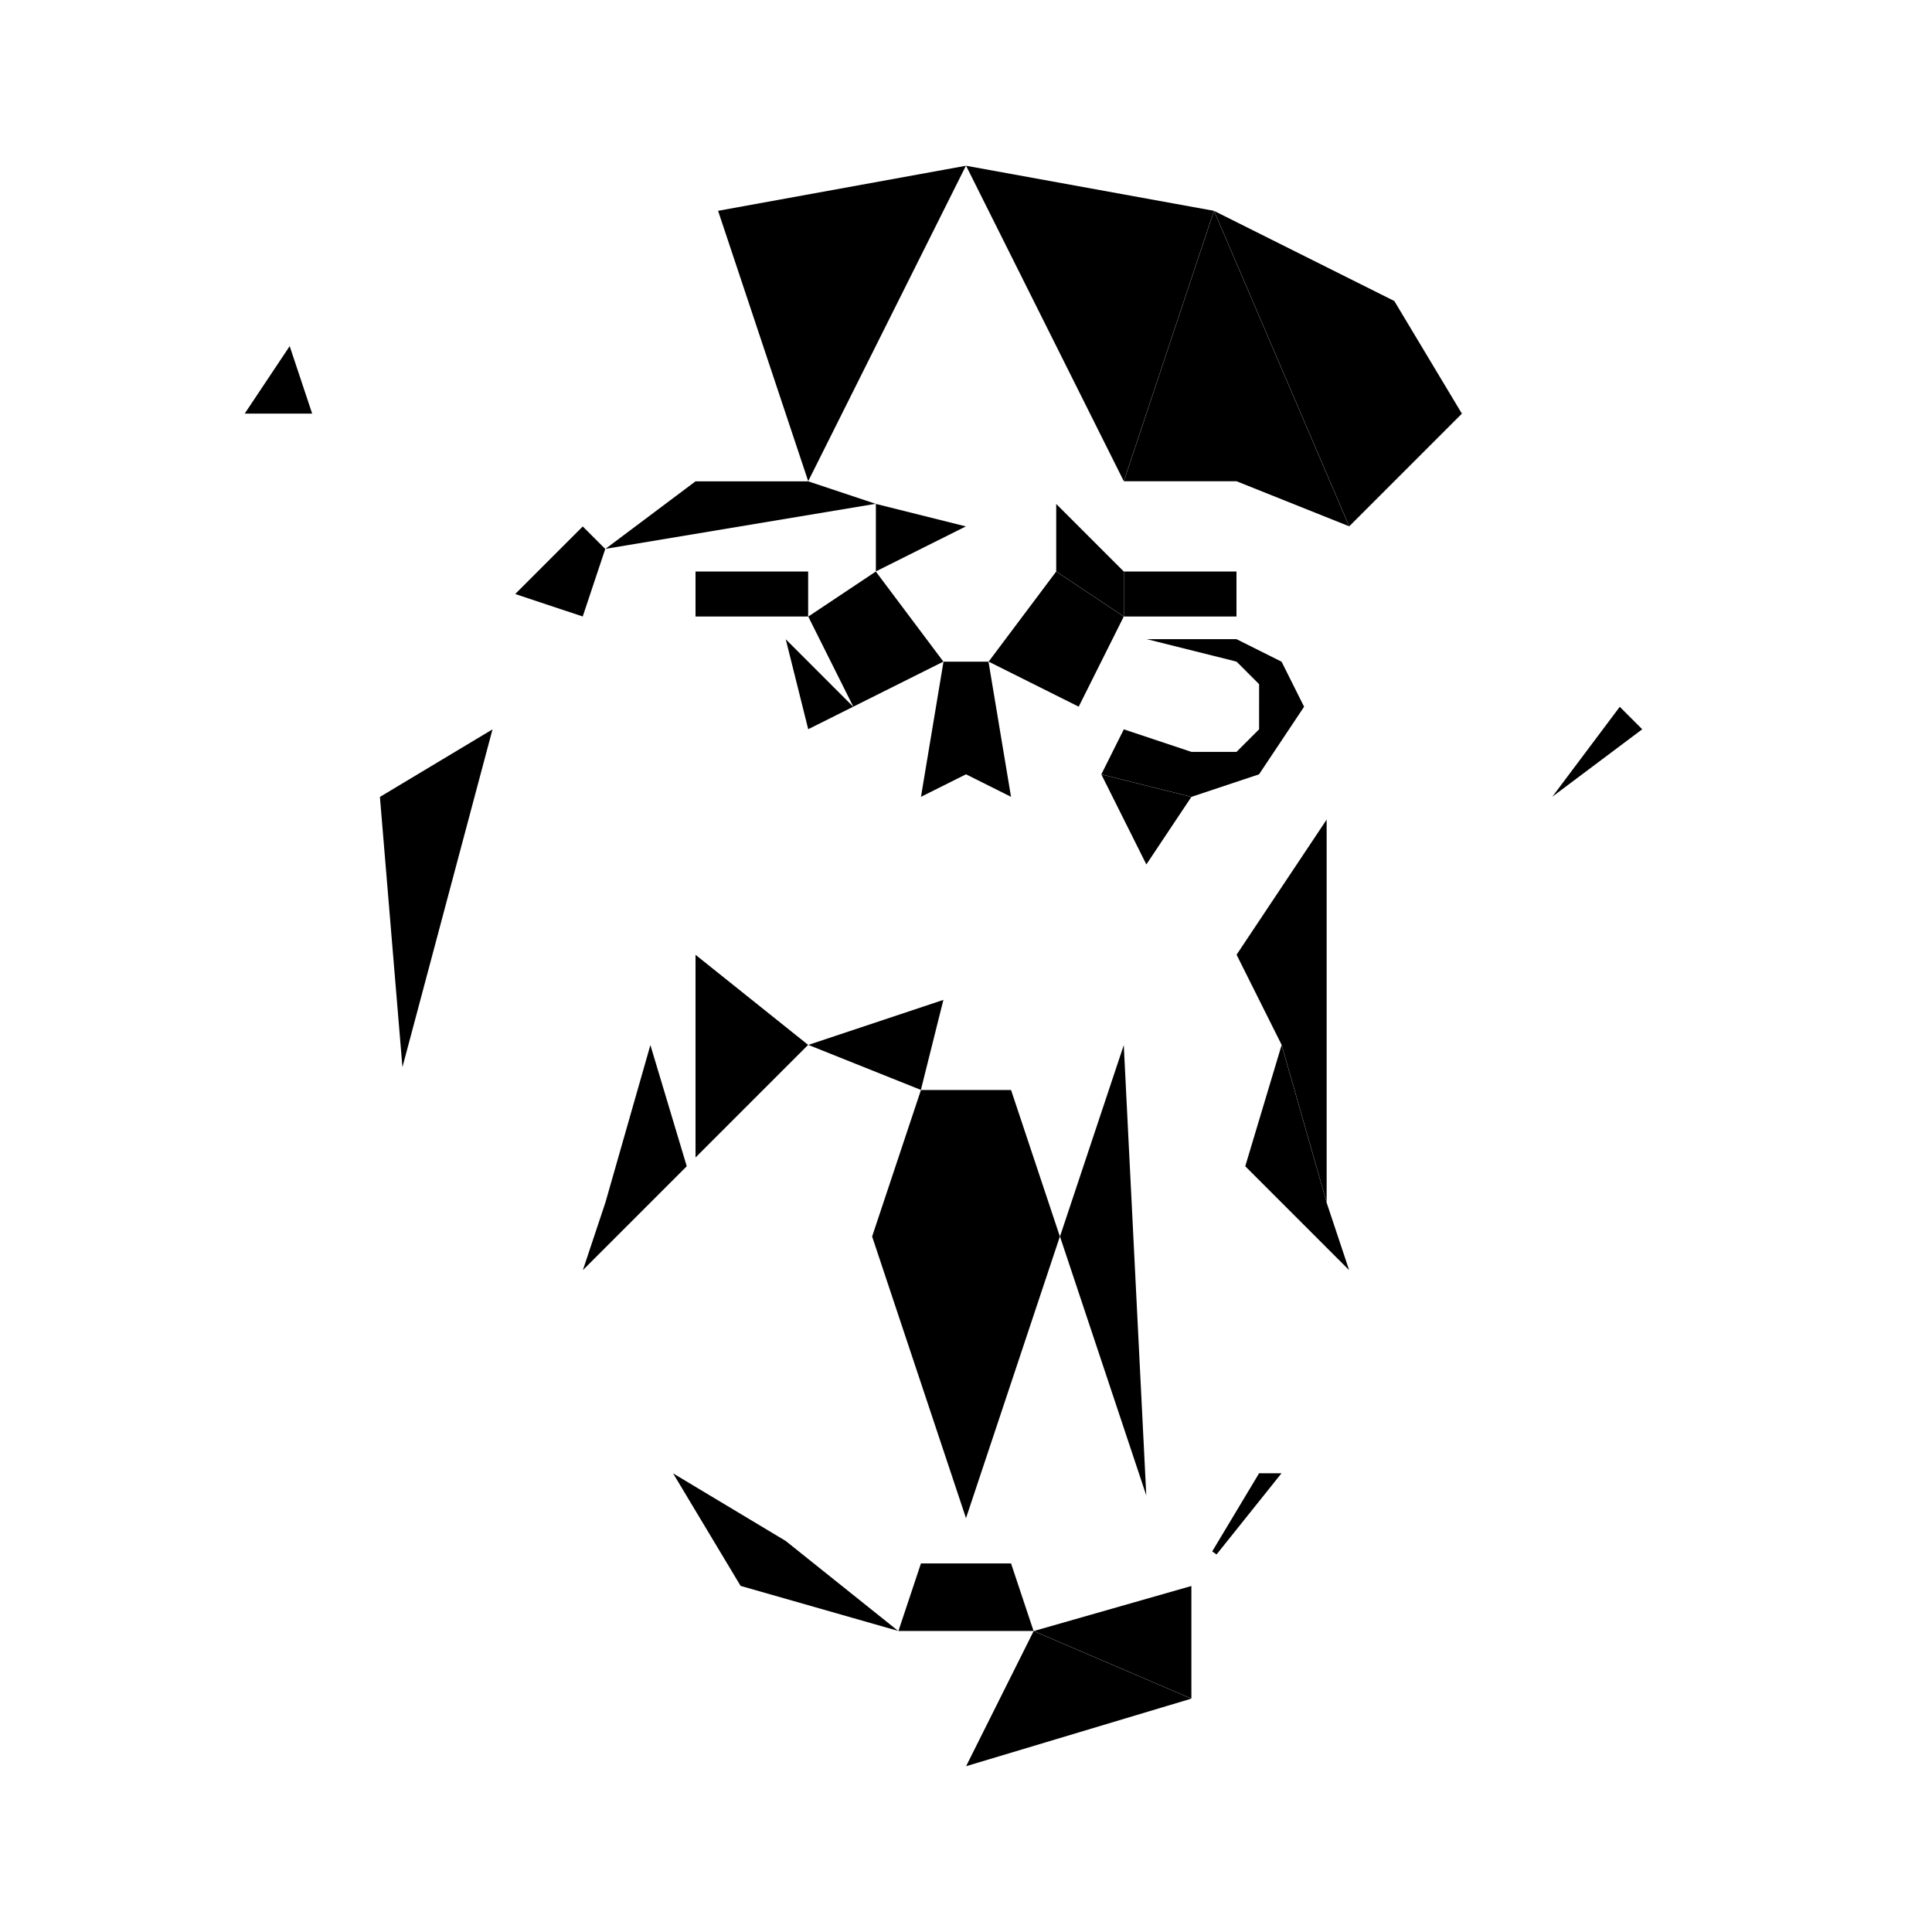 <svg xmlns="http://www.w3.org/2000/svg" viewBox="0 0 4000 4000">
  <polygon points="2509.72 3212.06 2606.82 3050.23 2653.24 3050.23 2518.75 3218.34 2509.72 3212.06"/>
  <polygon points="2046.82 1369.83 2186.72 1183.31 2326.59 1276.56 2233.33 1463.09 2046.82 1369.83"/>
  <rect x="1440.01" y="1183.27" width="233.18" height="93.15"/>
  <rect x="2326.81" y="1183.27" width="233.18" height="93.15"/>
  <path d="M2280.18,1603.18l46.58-93.17,139.94,46.65h93.38s46.74-46.7,46.74-46.7l.03-93.41-46.57-46.61s-.11-.04-.2-.06l-5.36-1.34.03-.1-180.58-45.14h185.89l93.3,46.65,46.63,93.27-93.3,139.95-139.97,46.66-186.55-46.64Z"/>
  <polygon points="2280.22 1603.39 2466.58 1649.97 2373.41 1789.74 2280.22 1603.39"/>
  <polygon points="1673.55 2163.33 1953.19 2070.13 1906.59 2256.55 1673.55 2163.33"/>
  <polygon points="1805.63 2560.06 1906.72 2256.77 2093.28 2256.77 2194.37 2560.05 2000 3143.17 1805.63 2560.06"/>
  <polygon points="1626.79 1323.51 1766.47 1463.19 1673.35 1509.75 1626.79 1323.51"/>
  <polygon points="1440.01 1976.83 1673.14 2163.33 1440.01 2396.47 1440.01 1976.83"/>
  <polygon points="2194.57 2560.05 2326.65 2163.84 2373.26 3096.12 2194.57 2560.05"/>
  <polygon points="2653.53 2163.3 2560.2 1976.64 2746.68 1696.9 2746.68 2489.35 2653.53 2163.3"/>
  <polygon points="2186.79 1183.13 2186.79 1043.39 2326.62 1183.22 2326.62 1276.34 2186.79 1183.13"/>
  <path d="M2000.53,1603.4c-.12-.04-.24-.08-.38-.13-.05-.01-.16-.03-.16-.03,0,0-.11.02-.16.03-.13.05-.26.09-.37.13l-92.69,46.34,46.63-279.78h93.19l46.63,279.78-92.69-46.34Z"/>
  <polygon points="1673.41 1276.56 1813.28 1183.31 1953.18 1369.84 1766.67 1463.09 1673.41 1276.56"/>
  <polygon points="1439.95 996.58 1673.27 996.58 1812.94 1043.12 1253.59 1136.34 1439.95 996.58"/>
  <polygon points="1066.7 1229.81 1206.54 1089.96 1253.11 1136.53 1206.48 1276.4 1066.7 1229.81"/>
  <polygon points="1253.34 2489.96 1346.57 2163.67 1421.85 2414.62 1206.76 2629.71 1253.34 2489.96"/>
  <polygon points="1860.11 3376.75 1906.72 3236.93 2093.28 3236.93 2139.89 3376.75 1860.11 3376.75"/>
  <polygon points="2578.15 2414.62 2653.44 2163.66 2746.73 2490.19 2793.24 2629.71 2578.15 2414.62"/>
  <polygon points="2513.6 436.6 2886.73 623.16 3026.7 856.44 2793.49 1089.66 2513.6 436.6"/>
  <polygon points="2560.12 996.39 2326.85 996.38 2513.43 436.66 2793.28 1089.65 2560.12 996.39"/>
  <polygon points="2000.17 343.18 2513.29 436.47 2326.7 996.23 2000.17 343.18"/>
  <polygon points="1813.4 1043.28 1999.72 1089.86 1813.4 1183.02 1813.4 1043.28"/>
  <polygon points="1486.72 436.47 1999.83 343.18 1673.3 996.23 1486.72 436.47"/>
  <polygon points="506.61 856.36 599.75 716.65 646.32 856.36 506.61 856.36"/>
  <polygon points="786.58 1649.96 1019.7 1510.1 833.2 2209.44 786.58 1649.96"/>
  <polygon points="1533.32 3283.42 1393.52 3050.41 1626.55 3190.23 1859.55 3376.62 1533.32 3283.42"/>
  <polygon points="2140.07 3376.97 2466.46 3516.86 2000.19 3656.73 2140.07 3376.97"/>
  <polygon points="2140.31 3376.87 2466.64 3283.63 2466.64 3516.73 2140.31 3376.87"/>
  <polygon points="3353.55 1463.37 3400.07 1509.88 3214 1649.44 3353.55 1463.37"/>
</svg>